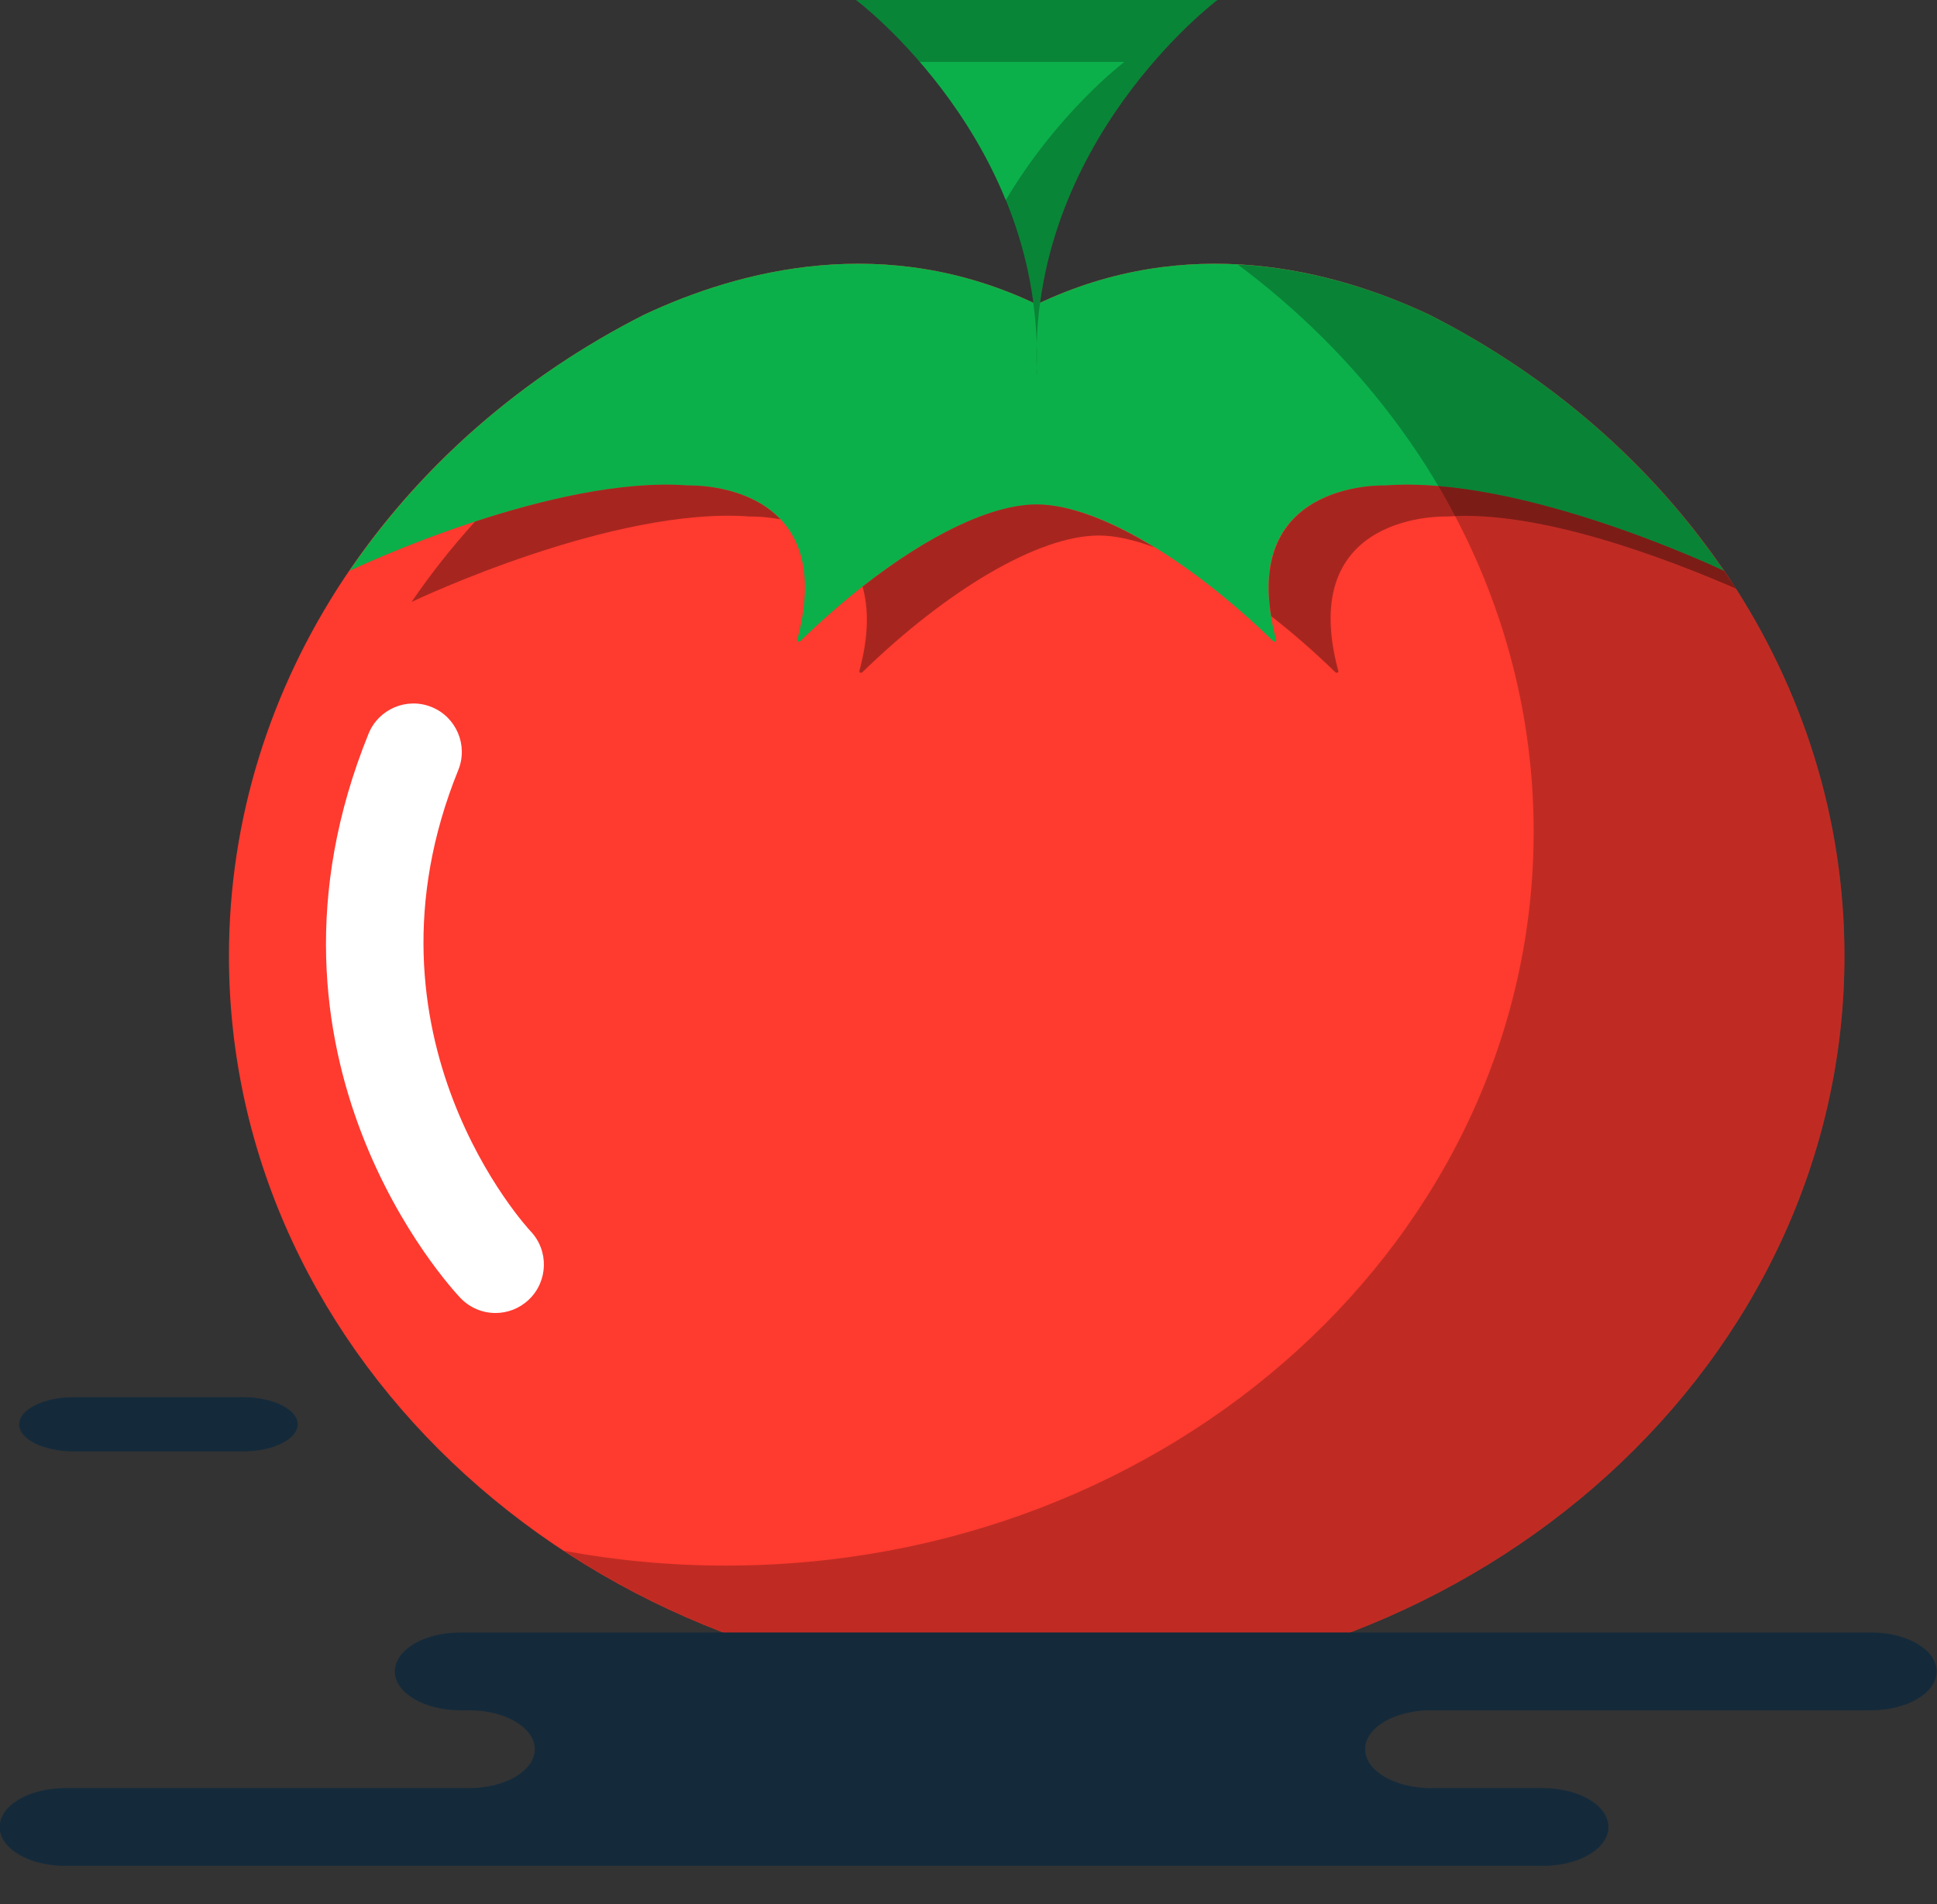 <svg xmlns="http://www.w3.org/2000/svg" xmlns:xlink="http://www.w3.org/1999/xlink" preserveAspectRatio="xMidYMid" width="60" height="59" viewBox="0 0 60 59">
  <rect x="0" y="0" width="60" height="59" fill="#333333" stroke="none"/>
  <defs>
    <style>

      .cls-3 {
        fill: #ff3a2f;
      }

      .cls-4 {
        fill: #0cb04a;
      }

      .cls-5 {
        fill: #010101;
        opacity: 0.35;
      }

      .cls-8 {
        fill: #010101;
        opacity: 0.25;
      }

      .cls-10 {
        fill: #020403;
        opacity: 0.25;
      }

      .cls-11 {
        fill: #ffffff;
      }

      .cls-12 {
        fill: #142a3b;
      }
    </style>
  </defs>
  <g id="group-82svg">
    <path d="M44.265,9.746 C41.277,8.346 36.794,7.192 32.112,9.430 C27.431,7.192 22.947,8.346 19.960,9.746 C12.286,13.629 7.092,21.072 7.092,29.621 C7.092,42.177 18.294,52.357 32.112,52.357 C45.931,52.357 57.133,42.177 57.133,29.621 C57.133,21.072 51.938,13.629 44.265,9.746 Z" id="path-1" class="cls-3" fill-rule="evenodd"/>
    <path d="M44.265,9.746 C41.277,8.346 36.794,7.192 32.112,9.430 C27.431,7.192 22.947,8.346 19.960,9.746 C16.218,11.639 13.072,14.385 10.824,17.687 C10.981,17.612 17.089,14.721 21.315,15.041 C21.315,15.041 26.027,14.850 24.696,19.820 C24.680,19.879 24.745,19.905 24.795,19.858 C27.402,17.326 30.236,15.629 32.112,15.629 C33.988,15.629 36.822,17.326 39.432,19.858 C39.480,19.905 39.545,19.879 39.528,19.820 C38.198,14.850 42.909,15.041 42.909,15.041 C47.136,14.721 53.243,17.612 53.401,17.687 C51.153,14.385 48.007,11.639 44.265,9.746 Z" id="path-2" class="cls-4" fill-rule="evenodd"/>
    <path d="M21.315,15.041 C19.258,14.885 16.759,15.491 14.713,16.161 C14.001,16.950 13.342,17.778 12.749,18.650 C12.907,18.574 19.015,15.682 23.241,16.004 C23.241,16.004 23.643,15.992 24.175,16.091 C23.114,14.972 21.315,15.041 21.315,15.041 Z" id="path-3" class="cls-5" fill-rule="evenodd"/>
    <path d="M53.401,17.687 C53.243,17.612 47.136,14.721 42.909,15.041 C42.909,15.041 38.686,14.878 39.377,19.092 C40.039,19.607 40.705,20.188 41.356,20.820 C41.405,20.868 41.471,20.842 41.453,20.782 C40.123,15.813 44.835,16.004 44.835,16.004 C47.679,15.788 51.664,17.321 53.773,18.237 C53.773,18.237 53.401,17.687 53.401,17.687 C53.401,17.687 53.401,17.687 53.401,17.687 Z" id="path-4" class="cls-5" fill-rule="evenodd"/>
    <path d="M32.112,15.629 C30.692,15.629 28.723,16.604 26.718,18.176 C26.904,18.830 26.919,19.672 26.622,20.782 C26.605,20.842 26.670,20.868 26.720,20.820 C29.328,18.288 32.162,16.592 34.038,16.592 C34.547,16.592 35.131,16.726 35.757,16.959 C34.391,16.124 33.113,15.629 32.112,15.629 Z" id="path-5" class="cls-5" fill-rule="evenodd"/>
    <path d="M44.265,9.746 C42.656,8.992 40.611,8.315 38.338,8.195 C43.931,12.364 47.506,18.684 47.506,25.770 C47.506,38.327 36.304,48.507 22.486,48.507 C20.766,48.507 19.086,48.348 17.464,48.048 C21.582,50.756 26.641,52.357 32.112,52.357 C45.931,52.357 57.133,42.177 57.133,29.621 C57.133,21.072 51.938,13.629 44.265,9.746 Z" id="path-6" class="cls-8" fill-rule="evenodd"/>
    <path d="M32.119,11.585 C31.802,4.428 37.716,-0.006 37.716,-0.006 C37.716,-0.006 37.705,-0.006 37.705,-0.006 C37.705,-0.006 26.510,-0.006 26.510,-0.006 C26.510,-0.006 32.426,4.428 32.107,11.585 C32.107,11.585 32.107,11.585 32.107,11.585 " id="path-7" class="cls-4" fill-rule="evenodd"/>
    <path d="M37.705,-0.006 C37.705,-0.006 26.510,-0.006 26.510,-0.006 C26.510,-0.006 27.409,0.675 28.487,1.919 C28.487,1.919 34.817,1.919 34.817,1.919 C34.817,1.919 34.827,1.919 34.827,1.919 C34.827,1.919 32.770,3.474 31.147,6.212 C31.780,7.762 32.197,9.560 32.107,11.585 C32.107,11.585 32.119,11.585 32.119,11.585 C31.802,4.428 37.716,-0.006 37.716,-0.006 C37.716,-0.006 37.705,-0.006 37.705,-0.006 Z" id="path-8" class="cls-10" fill-rule="evenodd"/>
    <path d="M15.348,40.681 C14.951,40.681 14.556,40.524 14.261,40.214 C13.977,39.915 7.344,32.776 11.416,22.733 C11.727,21.966 12.602,21.595 13.369,21.906 C14.137,22.218 14.507,23.093 14.195,23.860 C10.843,32.130 16.378,38.088 16.435,38.147 C17.006,38.748 16.981,39.697 16.381,40.267 C16.091,40.544 15.719,40.681 15.348,40.681 Z" id="path-9" class="cls-11" fill-rule="evenodd"/>
    <path d="M20.083,50.579 C20.083,50.579 14.263,50.579 14.263,50.579 C13.140,50.579 12.230,51.119 12.230,51.785 C12.230,52.451 13.140,52.990 14.263,52.990 C14.263,52.990 14.533,52.990 14.533,52.990 C15.655,52.990 16.565,53.530 16.565,54.195 C16.565,54.861 15.655,55.401 14.533,55.401 C14.533,55.401 2.021,55.401 2.021,55.401 C0.898,55.401 -0.011,55.941 -0.011,56.606 C-0.011,57.272 0.898,57.812 2.021,57.812 C2.021,57.812 17.058,57.812 17.058,57.812 C17.058,57.812 47.791,57.812 47.791,57.812 C48.913,57.812 49.823,57.272 49.823,56.606 C49.823,55.941 48.913,55.401 47.791,55.401 C47.791,55.401 44.318,55.401 44.318,55.401 C43.196,55.401 42.287,54.861 42.287,54.195 C42.287,53.530 43.196,52.990 44.318,52.990 C44.318,52.990 57.957,52.990 57.957,52.990 C59.079,52.990 59.989,52.451 59.989,51.785 C59.989,51.119 59.079,50.579 57.957,50.579 C57.957,50.579 56.939,50.579 56.939,50.579 C56.939,50.579 20.083,50.579 20.083,50.579 Z" id="path-10" class="cls-12" fill-rule="evenodd"/>
    <path d="M2.297,44.970 C1.355,44.970 0.593,44.594 0.593,44.130 C0.593,43.665 1.355,43.289 2.297,43.289 C2.297,43.289 7.517,43.289 7.517,43.289 C8.458,43.289 9.221,43.665 9.221,44.130 C9.221,44.594 8.458,44.970 7.517,44.970 C7.517,44.970 2.297,44.970 2.297,44.970 Z" id="path-11" class="cls-12" fill-rule="evenodd"/>
  </g>
</svg>
